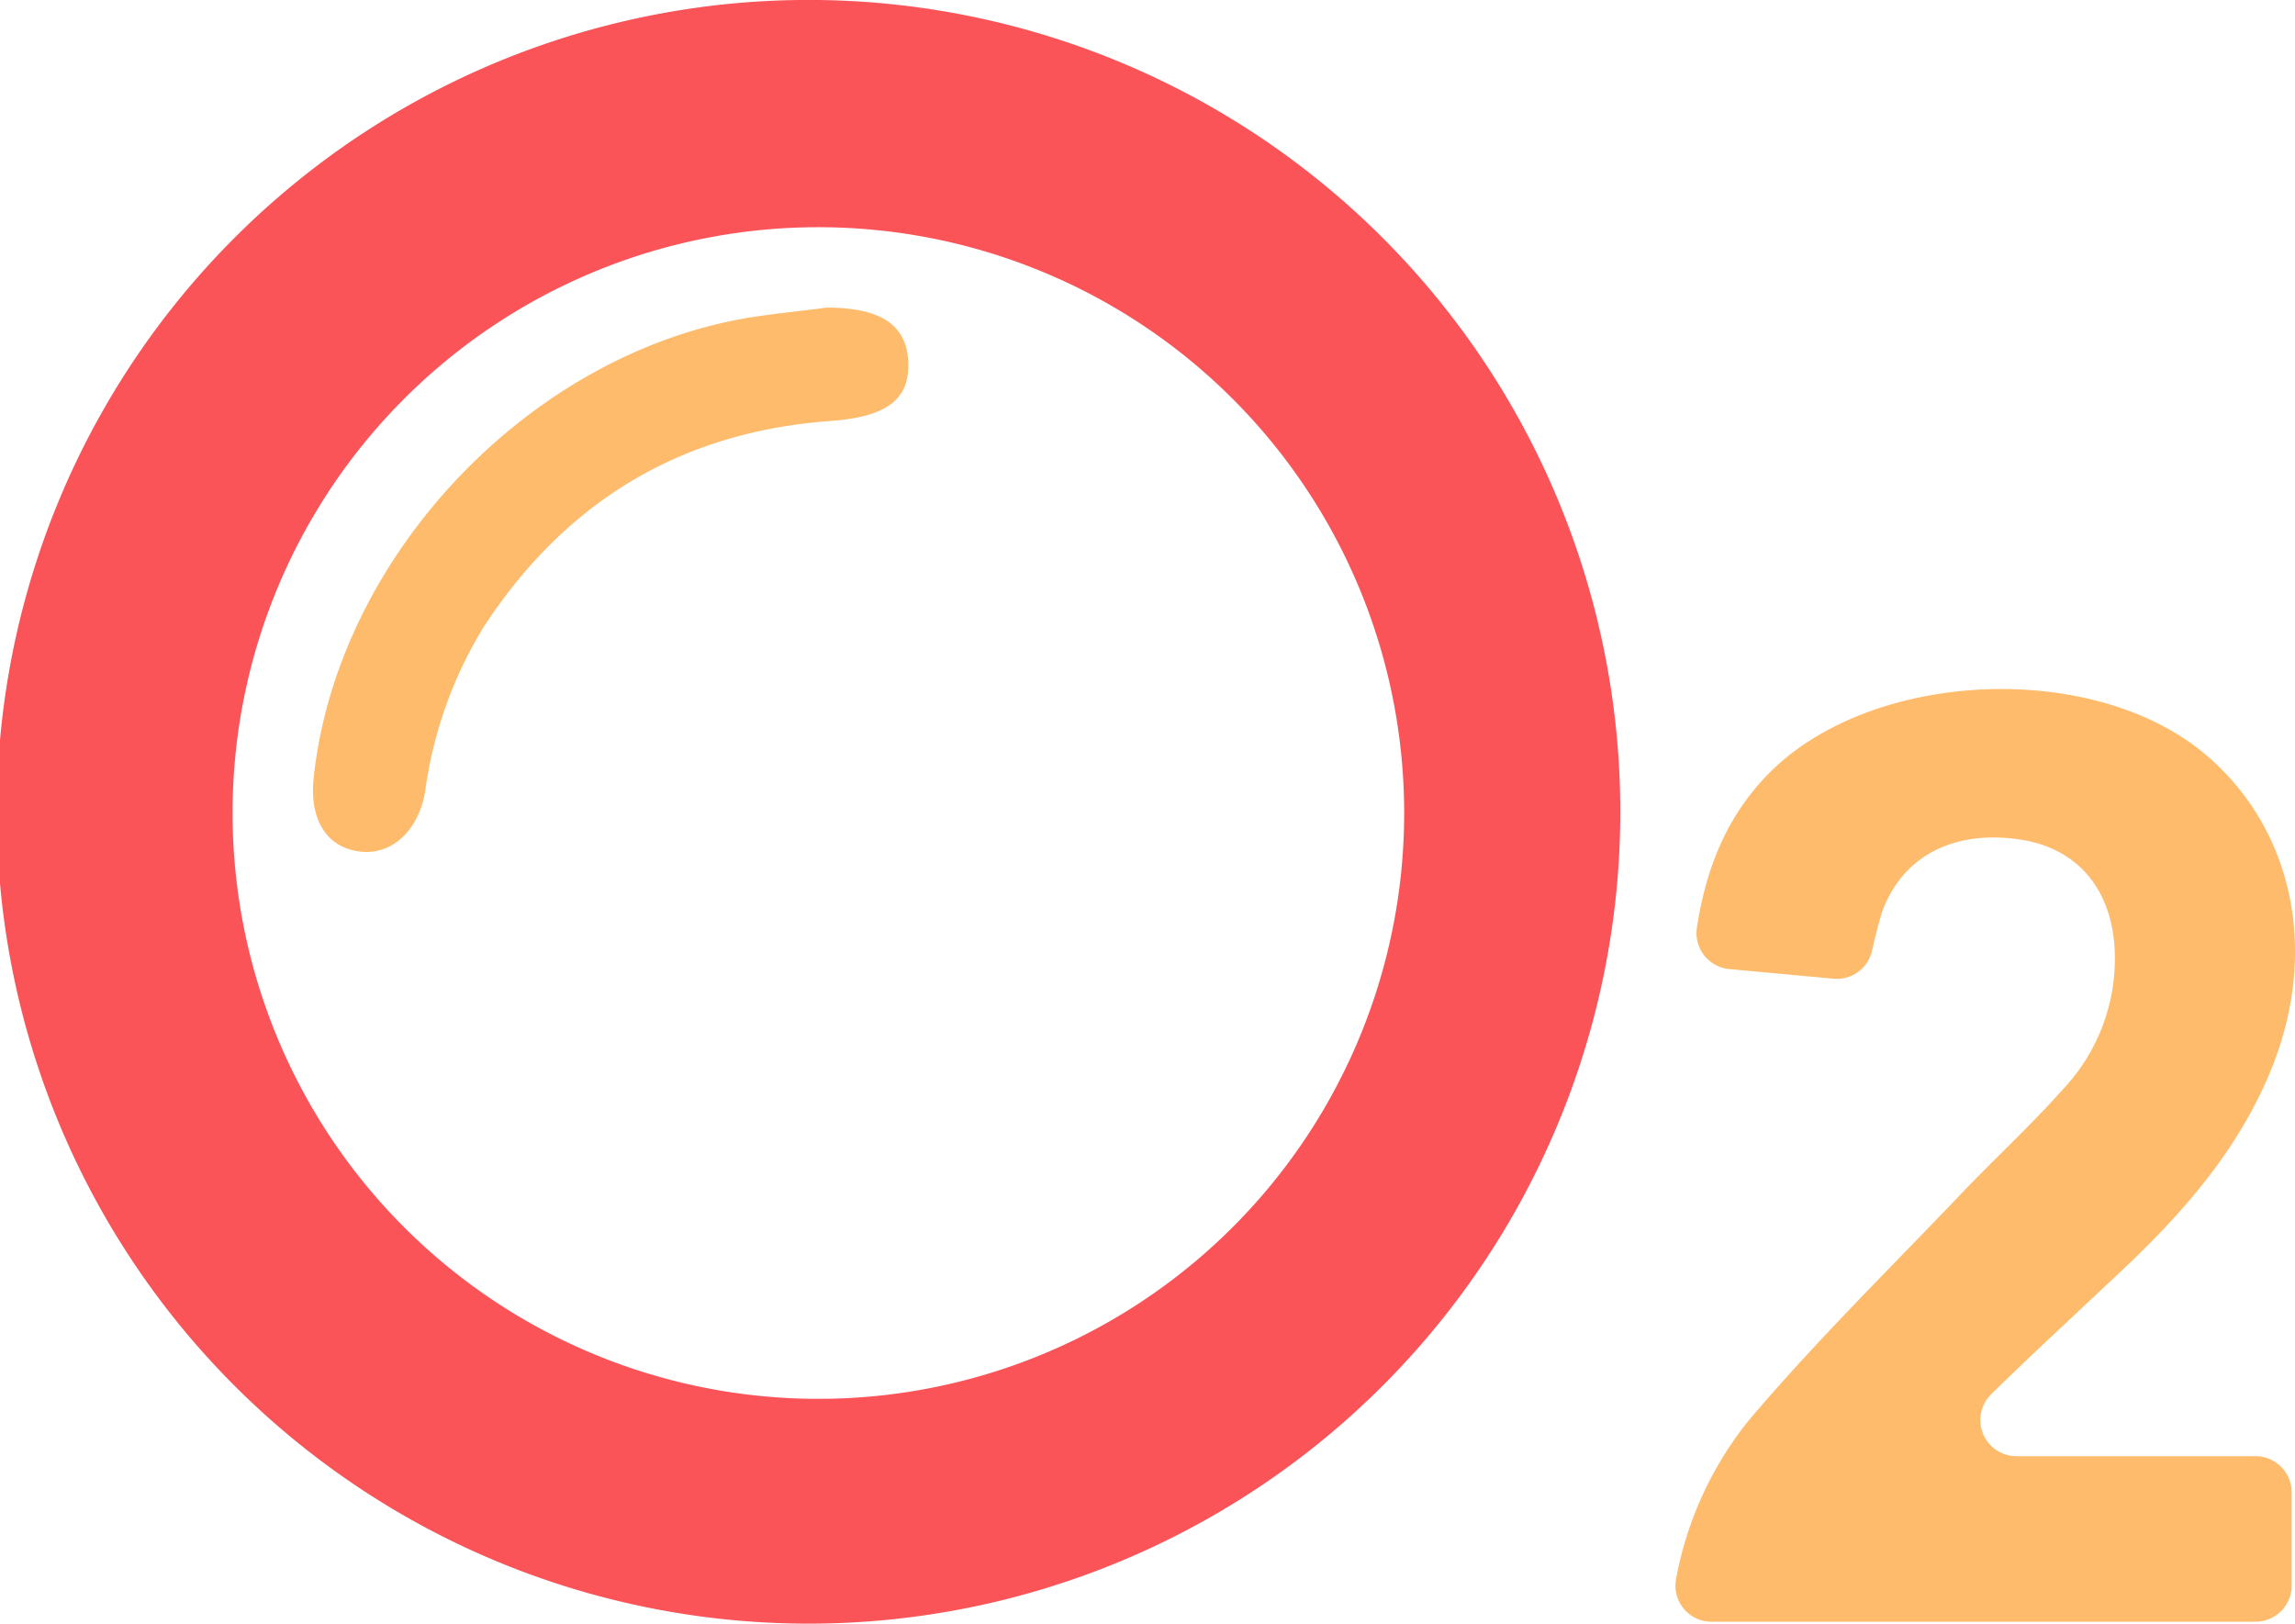 <svg xmlns="http://www.w3.org/2000/svg" width="371.83" height="263.06" viewBox="0 0 371.83 263.06">
  <defs>
    <style>
      .a {
        fill: #fa5458;
      }

      .b {
        fill: #febb6b;
      }
    </style>
  </defs>
  <title>Asset 85</title>
  <g>
    <path class="a" d="M132.58,0a131.53,131.53,0,1,0-2,263.05h.71A131.53,131.53,0,0,0,132.58,0ZM131.2,226.62a94.91,94.91,0,1,1,2.78,0c-.93,0-1.85,0-2.78,0Z"/>
    <path class="b" d="M326.68,235.92h38.75a5.86,5.86,0,0,1,5.86,5.86v15.1a5.86,5.86,0,0,1-5.86,5.86H277.31a5.84,5.84,0,0,1-5.77-6.85,57.63,57.63,0,0,1,11.74-25.71c10.82-12.8,22.84-24.58,34.42-36.73,5.42-5.69,11.21-11,16.45-16.88a30.85,30.85,0,0,0,8.46-22.79c-.5-9.71-6-16.27-15.05-17.72-11-1.76-19.56,2.66-22.77,12.09q-.82,2.92-1.49,5.89a5.84,5.84,0,0,1-6.25,4.52L280.17,157a5.86,5.86,0,0,1-5.24-6.72c1.45-9.44,4.72-17.88,11.55-24.87,16.67-17,52.75-18.54,70.92-3.11,14.29,12.15,18.36,32.1,10.45,51.27-5.21,12.63-13.93,22.67-23.7,31.91-7.2,6.8-14.5,13.5-21.56,20.42l-.08.09A5.85,5.85,0,0,0,326.68,235.92Z"/>
    <path class="b" d="M147.16,59.05c.07,5.93-3.85,8.51-12.68,9.16-24.17,1.77-42.77,13-56.06,33.27a68.48,68.48,0,0,0-9.54,26.75c-1.06,6.29-5.33,10.32-10.5,9.74-5.42-.62-8.28-5.13-7.56-11.94,3.81-36,35.17-69,71.06-74.65,4-.63,8.07-1,12.1-1.55C142.86,49.86,147.09,52.74,147.16,59.05Z"/>
  </g>
</svg>
